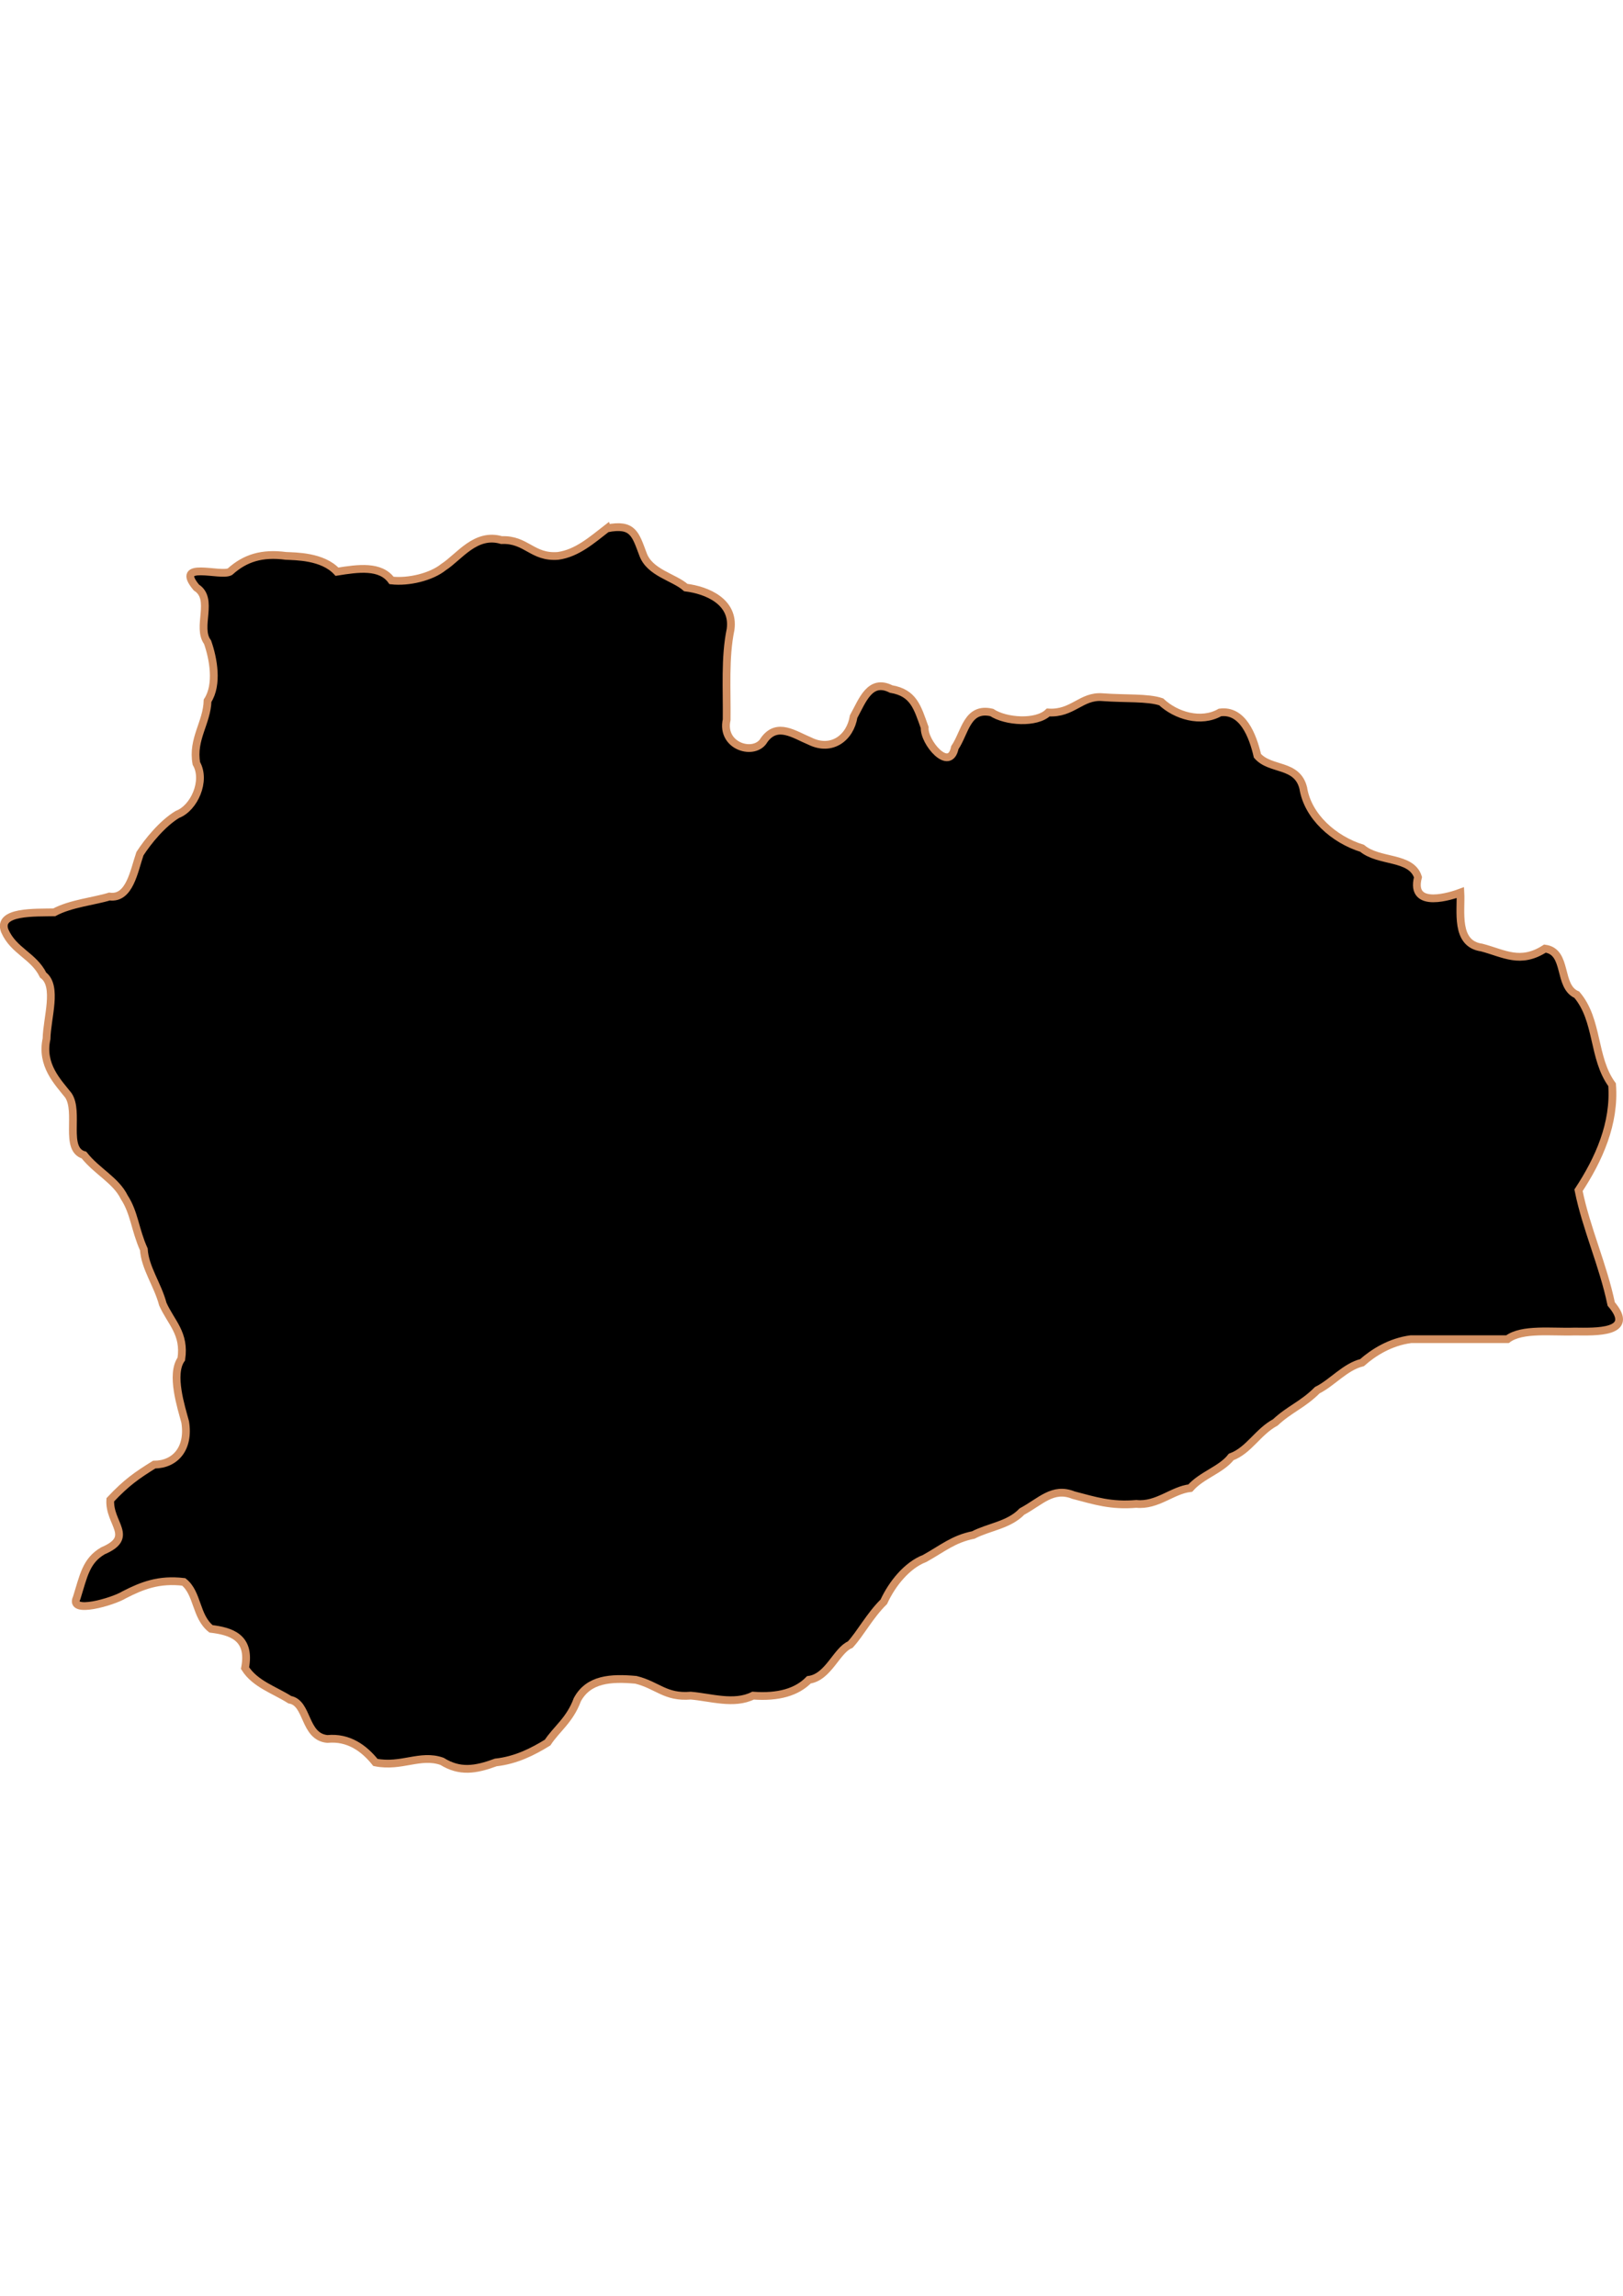 <?xml version="1.0" encoding="UTF-8" standalone="no"?>
<!-- Created with Inkscape (http://www.inkscape.org/) -->

<svg
   width="210mm"
   height="297mm"
   viewBox="0 0 210 297"
   version="1.1"
   id="svg1283"
   inkscape:version="1.1.2 (b8e25be833, 2022-02-05)"
   sodipodi:docname="vector.svg"
   xmlns:inkscape="http://www.inkscape.org/namespaces/inkscape"
   xmlns:sodipodi="http://sodipodi.sourceforge.net/DTD/sodipodi-0.dtd"
   xmlns="http://www.w3.org/2000/svg"
   xmlns:svg="http://www.w3.org/2000/svg">
  <sodipodi:namedview
     id="namedview1285"
     pagecolor="#ffffff"
     bordercolor="#666666"
     borderopacity="1.0"
     inkscape:pageshadow="2"
     inkscape:pageopacity="0.0"
     inkscape:pagecheckerboard="0"
     inkscape:document-units="mm"
     showgrid="false"
     inkscape:zoom="0.52347032"
     inkscape:cx="155.69173"
     inkscape:cy="611.30496"
     inkscape:window-width="1920"
     inkscape:window-height="1017"
     inkscape:window-x="-8"
     inkscape:window-y="-8"
     inkscape:window-maximized="1"
     inkscape:current-layer="layer1" />
  <defs
     id="defs1280" />
  <g
     inkscape:label="Capa 1"
     inkscape:groupmode="layer"
     id="layer1">
    <path
       d="m 78.536,68.352 c -1.953,1.513 -3.87,3.215 -6.326,3.562 -3.339,0.271 -4.088,-2.18 -7.317,-2.045 -3.369,-0.989 -5.473,2.179 -7.497,3.485 -1.603,1.294 -4.535,1.986 -6.735,1.738 -1.426,-1.976 -4.303,-1.578 -7.059,-1.133 -1.862,-2.024 -5.399,-1.981 -6.611,-2.045 -3.109,-0.409 -5.285,0.282 -7.239,2.045 -1.222,0.679 -7.267,-1.473 -4.343,2.045 2.337,1.481 -0.015,5.137 1.448,7.075 0.739,2.101 1.367,5.469 0,7.57 -0.078,2.861 -2.017,4.962 -1.448,8.114 1.286,2.236 -0.282,5.782 -2.455,6.597 -1.961,1.184 -3.836,3.512 -4.847,5.08 -0.773,2.244 -1.33,5.906 -3.949,5.541 -1.895,0.595 -5.027,0.898 -7.145,2.045 -2.39,0.053 -7.401,-0.2 -6.392,2.403 1.158,2.632 3.731,3.204 4.96,5.711 1.927,1.429 0.488,5.553 0.441,8.245 -0.745,3.398 1.467,5.598 2.822,7.313 1.462,2.166 -0.58,6.988 2.025,7.73 1.676,2.129 4.116,3.235 5.214,5.464 1.312,2.017 1.38,4.183 2.529,6.74 0.143,2.37 1.79,4.564 2.455,7.075 1.043,2.357 2.896,3.784 2.392,7.109 -1.413,1.957 -0.004,6.244 0.504,8.146 0.548,3.418 -1.284,5.495 -4.012,5.509 -2.244,1.393 -3.581,2.316 -5.682,4.552 -0.195,3.083 3.225,4.821 -0.944,6.597 -2.21,1.284 -2.508,3.251 -3.399,6.085 -1.046,2.171 4.713,0.497 6.158,-0.4 2.315,-1.185 4.49,-2.042 7.687,-1.66 1.836,1.452 1.528,4.469 3.528,6.069 2.512,0.317 5.188,1.032 4.406,5.08 1.298,2.068 3.827,2.835 5.791,4.09 2.403,0.406 1.795,4.787 4.862,5.08 2.747,-0.27 4.763,1.211 6.216,3.035 3.368,0.671 5.796,-1.133 8.613,-0.143 2.31,1.431 4.335,1.113 6.966,0.143 2.614,-0.283 4.793,-1.397 6.705,-2.573 1.144,-1.751 2.877,-2.906 3.84,-5.541 1.448,-2.695 4.35,-2.866 7.581,-2.573 2.796,0.69 3.801,2.327 7.099,2.045 2.563,0.217 5.626,1.225 8.059,0 3.291,0.244 5.679,-0.459 7.224,-2.045 2.538,-0.337 3.581,-3.828 5.351,-4.552 1.322,-1.438 2.535,-3.77 4.343,-5.541 1.069,-2.326 3,-4.734 5.288,-5.607 2.281,-1.265 3.718,-2.525 6.295,-3.035 2.01,-1.051 4.598,-1.268 6.295,-3.035 2.412,-1.289 3.985,-3.198 6.662,-2.122 2.829,0.738 4.843,1.41 8.143,1.133 2.694,0.273 4.637,-1.779 6.975,-2.045 1.475,-1.687 3.993,-2.357 5.288,-4.024 2.313,-0.862 3.434,-3.241 5.717,-4.475 1.844,-1.728 3.523,-2.26 5.424,-4.167 1.919,-0.942 3.603,-3.03 5.791,-3.562 1.464,-1.303 3.652,-2.687 6.326,-3.035 4.165,0 8.331,0 12.496,0 1.889,-1.428 5.804,-0.883 8.682,-0.99 2.677,0.023 7.991,0.25 4.737,-3.565 -1.038,-5.008 -3.236,-9.764 -4.229,-14.708 2.627,-4 4.725,-8.643 4.343,-13.655 -2.531,-3.445 -1.749,-8.339 -4.563,-11.642 -2.5,-1.075 -1.113,-5.57 -4.123,-5.968 -3.191,2.05 -5.275,0.633 -8.184,-0.136 -3.489,-0.486 -2.624,-4.738 -2.757,-7.11 -0.974,0.363 -6.597,2.287 -5.489,-1.994 -0.874,-2.738 -5.038,-1.892 -7.228,-3.734 -3.638,-1.127 -7.03,-4.098 -7.617,-7.799 -0.793,-3.201 -4.234,-2.238 -5.928,-4.167 -0.608,-2.622 -1.915,-6.003 -4.847,-5.607 -2.454,1.401 -5.703,0.413 -7.606,-1.374 -1.741,-0.592 -4.647,-0.38 -7.609,-0.605 -2.747,-0.215 -3.84,2.184 -7.006,1.979 -1.526,1.47 -5.481,1.202 -7.317,0 -3.201,-0.727 -3.423,2.563 -4.769,4.552 -0.667,3.271 -4.03,-0.705 -3.903,-2.605 -0.943,-2.615 -1.415,-4.481 -4.343,-4.981 -2.73,-1.377 -3.691,1.457 -4.847,3.562 -0.447,2.75 -2.834,4.567 -5.655,3.178 -2.039,-0.845 -4.237,-2.495 -5.928,-0.143 -1.191,2.129 -5.619,0.865 -4.847,-2.621 0.046,-3.947 -0.249,-8.038 0.504,-11.676 0.515,-3.611 -3.065,-5.088 -5.791,-5.427 -1.536,-1.363 -4.713,-1.898 -5.557,-4.356 -0.965,-2.541 -1.264,-3.963 -4.641,-3.297 z"
       style="fill:#000000;fill-opacity:1;stroke:#d39062;stroke-width:1.007;stroke-miterlimit:4;stroke-dasharray:none;stroke-opacity:1"
       id="Rio_Ibanez" />
  </g>
</svg>
